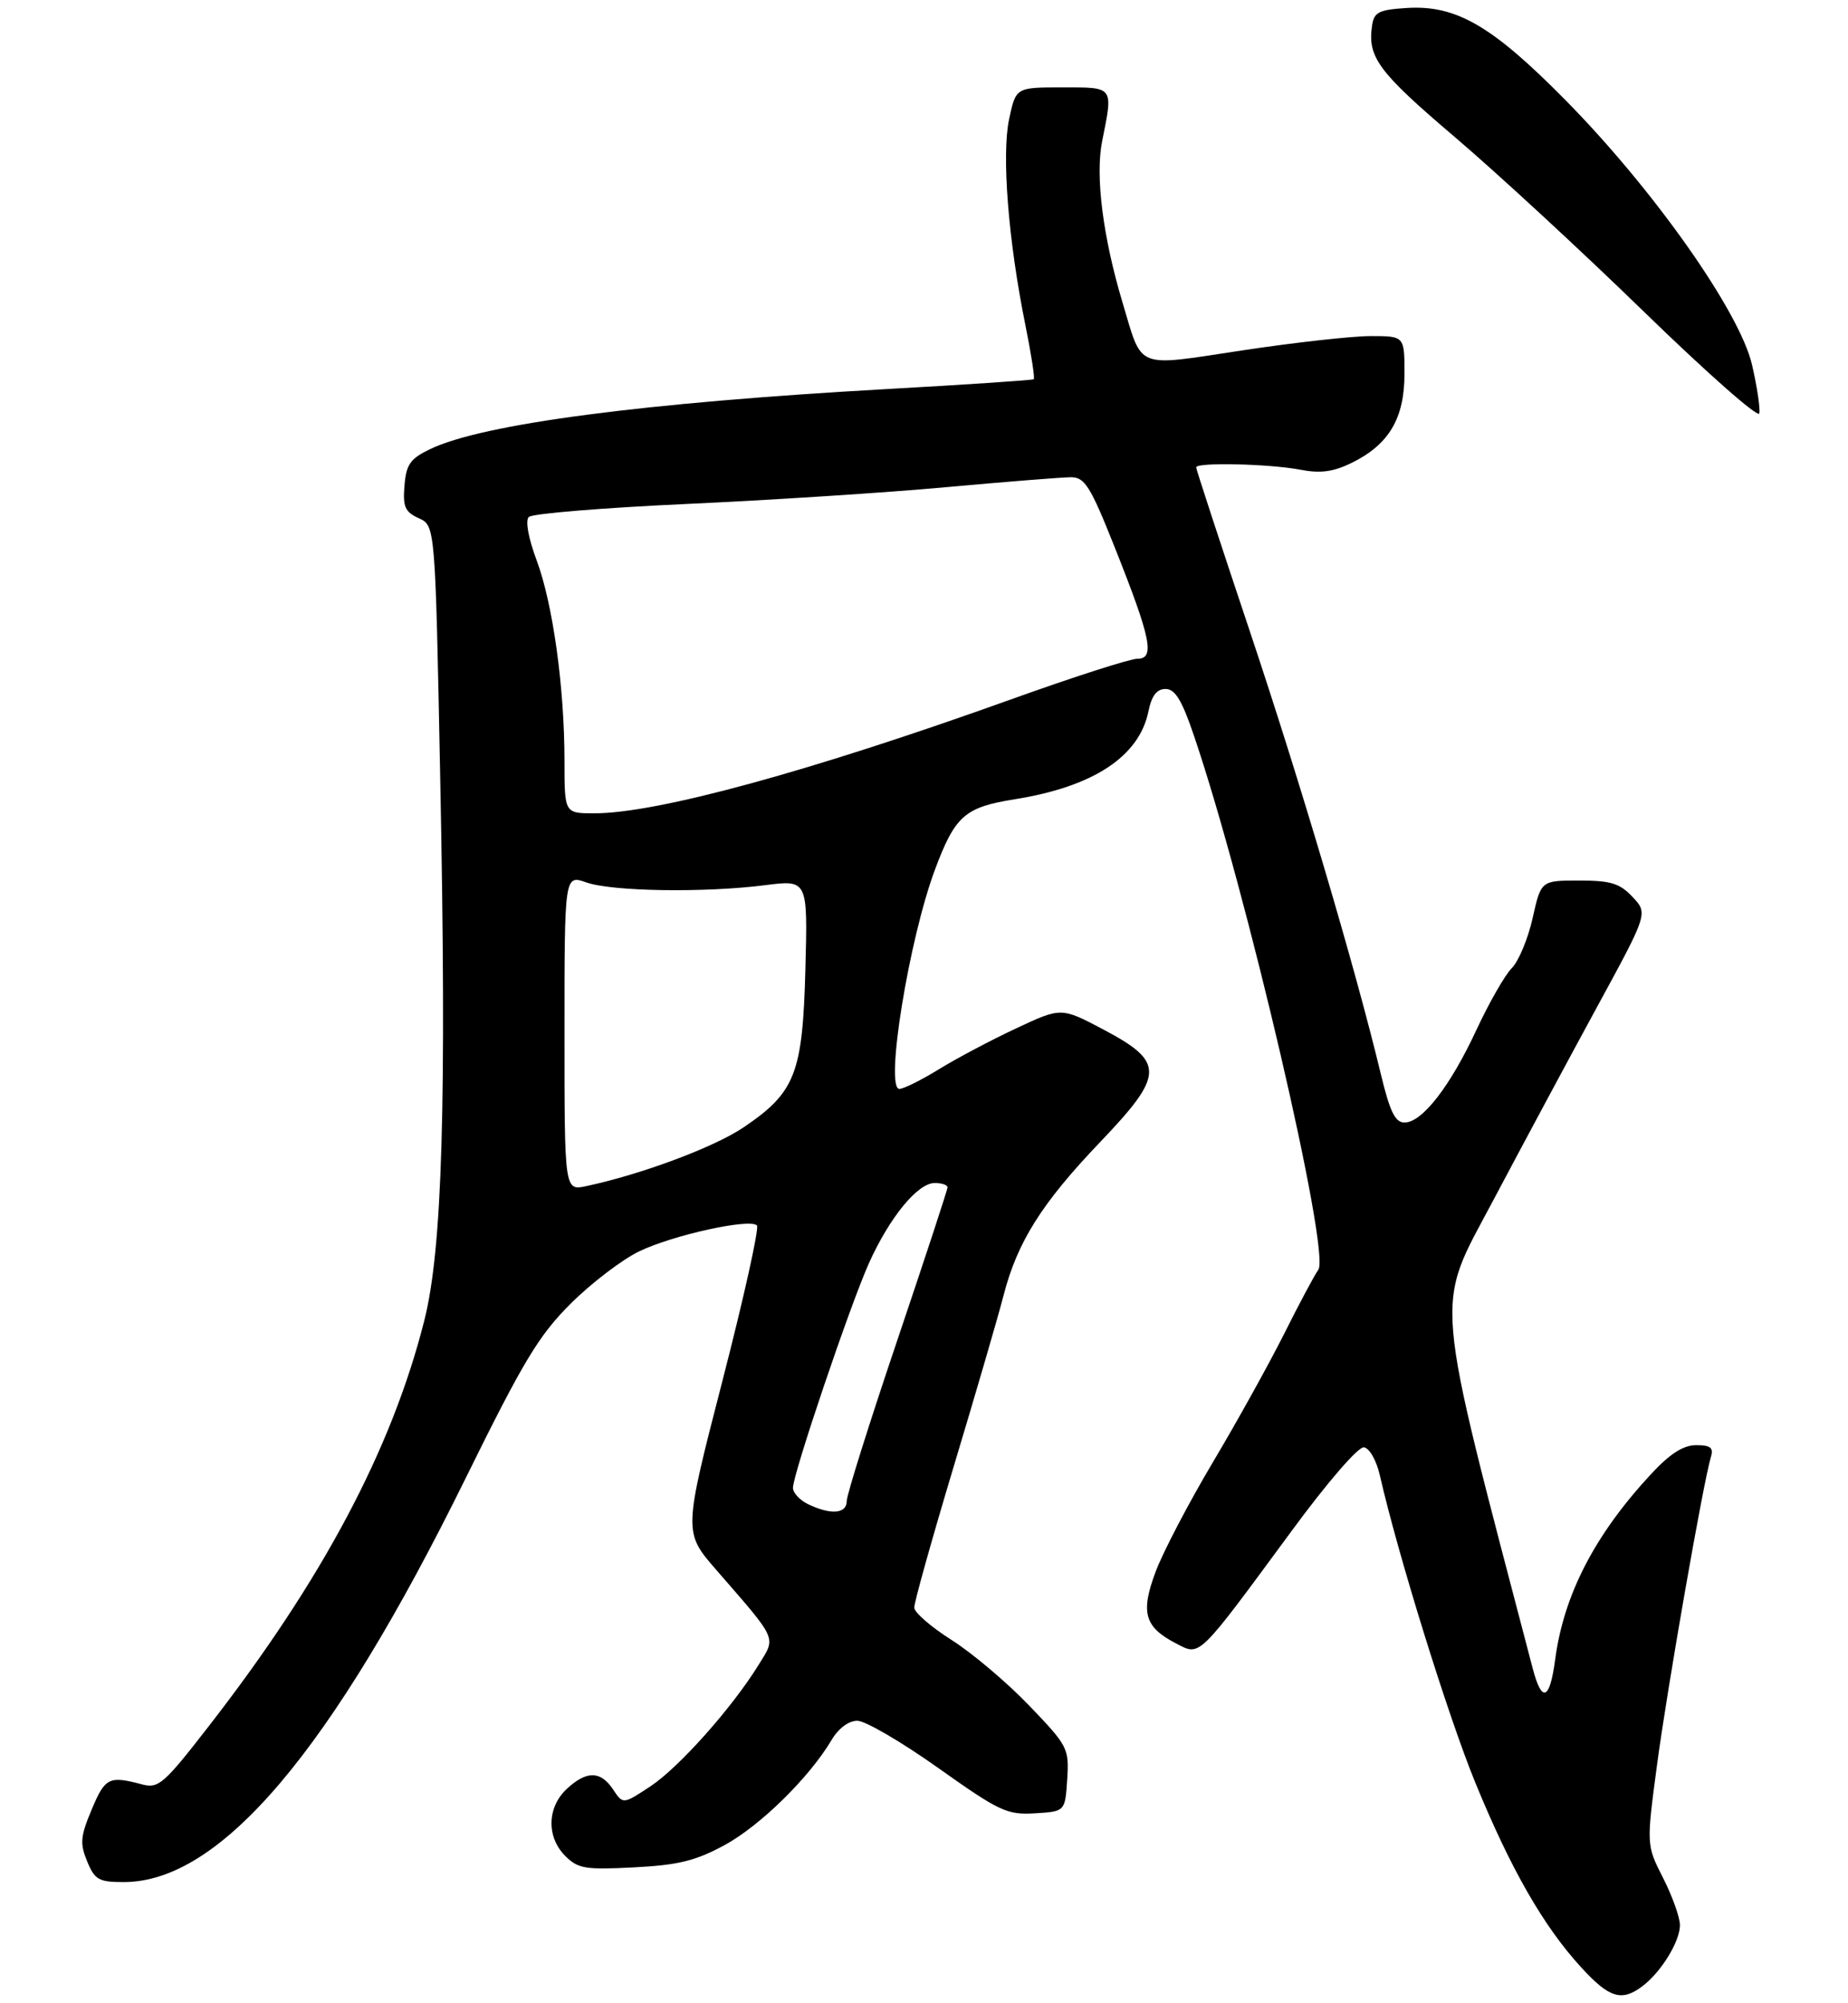 <?xml version="1.0" encoding="UTF-8" standalone="no"?>
<!DOCTYPE svg PUBLIC "-//W3C//DTD SVG 1.1//EN" "http://www.w3.org/Graphics/SVG/1.1/DTD/svg11.dtd" >
<svg xmlns="http://www.w3.org/2000/svg" xmlns:xlink="http://www.w3.org/1999/xlink" version="1.1" viewBox="0 0 275 298">
 <g >
 <path fill="currentColor"
d=" M 244.42 295.48 C 247.19 293.39 249.99 288.84 249.99 286.42 C 250.00 285.28 248.87 282.13 247.50 279.42 C 244.99 274.50 244.99 274.50 246.59 262.50 C 248.11 251.10 253.47 220.49 254.60 216.75 C 255.02 215.38 254.54 215.00 252.41 215.00 C 250.50 215.00 248.52 216.26 245.74 219.25 C 237.32 228.31 232.70 237.24 231.42 246.92 C 230.62 252.94 229.45 253.41 228.09 248.25 C 213.12 191.07 213.46 195.08 222.16 178.67 C 226.58 170.33 233.58 157.29 237.72 149.69 C 245.24 135.88 245.24 135.88 242.94 133.44 C 241.04 131.41 239.70 131.00 234.98 131.00 C 229.32 131.00 229.32 131.00 228.07 136.59 C 227.38 139.67 225.98 143.02 224.96 144.04 C 223.95 145.05 221.59 149.18 219.72 153.19 C 215.83 161.58 211.63 167.00 209.02 167.00 C 207.61 167.00 206.84 165.43 205.47 159.75 C 201.69 144.02 193.50 116.36 185.94 93.78 C 181.57 80.73 178.00 69.82 178.00 69.53 C 178.00 68.75 188.87 69.00 193.50 69.88 C 196.52 70.46 198.40 70.20 201.17 68.85 C 206.70 66.12 209.00 62.24 209.00 55.60 C 209.00 50.00 209.00 50.00 203.97 50.00 C 201.20 50.00 192.60 50.96 184.86 52.13 C 168.75 54.56 170.07 55.09 167.04 45.00 C 164.12 35.25 162.97 26.19 164.01 21.00 C 165.66 12.78 165.82 13.00 158.08 13.00 C 151.17 13.00 151.17 13.00 150.16 17.75 C 149.04 23.09 150.04 35.78 152.58 48.33 C 153.45 52.64 154.02 56.28 153.83 56.42 C 153.65 56.56 143.82 57.22 132.00 57.88 C 95.82 59.91 71.80 63.06 64.00 66.82 C 61.05 68.24 60.45 69.08 60.19 72.24 C 59.93 75.40 60.26 76.16 62.33 77.10 C 64.77 78.22 64.77 78.22 65.51 115.85 C 66.47 164.25 65.83 185.86 63.13 196.50 C 58.27 215.68 47.96 235.07 31.05 256.83 C 24.39 265.42 23.59 266.11 21.15 265.47 C 16.22 264.16 15.65 264.44 13.66 269.17 C 11.96 273.21 11.87 274.26 12.97 276.92 C 14.10 279.67 14.70 280.00 18.42 280.00 C 32.80 280.00 49.28 260.55 69.25 220.00 C 77.89 202.47 80.16 198.69 84.93 193.94 C 87.99 190.89 92.59 187.38 95.15 186.15 C 100.17 183.74 111.57 181.23 112.64 182.31 C 113.00 182.67 110.69 193.08 107.50 205.45 C 101.70 227.94 101.70 227.94 106.60 233.57 C 115.82 244.18 115.50 243.46 112.89 247.68 C 108.94 254.08 101.04 262.94 96.80 265.75 C 92.71 268.45 92.71 268.45 91.24 266.23 C 89.37 263.42 87.27 263.40 84.31 266.17 C 81.40 268.91 81.31 273.31 84.12 276.12 C 86.01 278.01 87.10 278.19 94.38 277.81 C 100.97 277.47 103.54 276.83 107.86 274.48 C 113.15 271.60 120.47 264.40 123.74 258.87 C 124.77 257.13 126.28 256.00 127.58 256.00 C 128.76 256.00 134.17 259.16 139.61 263.02 C 148.73 269.49 149.85 270.02 154.00 269.77 C 158.50 269.50 158.50 269.50 158.81 264.72 C 159.10 260.09 158.92 259.75 153.13 253.72 C 149.85 250.30 144.67 245.93 141.63 244.00 C 138.58 242.07 136.07 239.90 136.05 239.18 C 136.02 238.45 138.67 229.00 141.92 218.18 C 145.18 207.35 148.52 195.91 149.33 192.75 C 151.38 184.78 155.01 179.01 163.70 169.92 C 173.31 159.86 173.37 158.02 164.21 153.17 C 157.92 149.85 157.92 149.85 151.24 152.98 C 147.56 154.70 142.39 157.43 139.76 159.05 C 137.13 160.67 134.46 162.00 133.84 162.00 C 131.65 162.00 135.26 139.74 139.13 129.38 C 142.13 121.36 143.56 120.10 150.99 118.91 C 162.69 117.05 169.53 112.55 170.90 105.82 C 171.38 103.49 172.14 102.50 173.45 102.50 C 174.87 102.50 175.89 104.18 177.69 109.50 C 185.49 132.47 198.01 186.28 196.18 188.90 C 195.56 189.78 193.26 194.10 191.06 198.50 C 188.85 202.90 184.11 211.45 180.51 217.50 C 176.91 223.55 173.07 230.89 171.98 233.80 C 169.68 239.92 170.30 242.07 175.05 244.52 C 178.64 246.38 178.15 246.86 192.17 227.81 C 197.51 220.54 202.13 215.20 202.96 215.32 C 203.79 215.43 204.83 217.27 205.34 219.51 C 208.04 231.34 215.47 255.27 219.53 265.18 C 224.82 278.09 229.71 286.62 235.35 292.75 C 239.50 297.27 241.33 297.82 244.42 295.48 Z  M 260.72 54.28 C 258.90 46.39 246.10 28.23 233.00 14.94 C 222.03 3.82 216.70 0.72 209.32 1.19 C 205.13 1.46 204.46 1.81 204.17 3.85 C 203.50 8.53 205.11 10.70 216.42 20.33 C 222.75 25.71 235.48 37.47 244.71 46.45 C 253.95 55.43 261.63 62.21 261.80 61.51 C 261.96 60.82 261.48 57.57 260.72 54.28 Z  M 120.25 223.78 C 119.01 223.18 118.00 222.09 118.00 221.35 C 118.00 219.29 126.49 194.20 129.30 187.94 C 132.39 181.08 136.56 176.00 139.09 176.00 C 140.14 176.00 141.00 176.29 141.00 176.64 C 141.00 177.00 137.62 187.27 133.50 199.47 C 129.38 211.67 126.00 222.40 126.00 223.32 C 126.00 225.22 123.63 225.41 120.25 223.78 Z  M 84.00 153.65 C 84.00 130.14 84.00 130.14 87.25 131.28 C 91.08 132.63 104.86 132.84 113.85 131.69 C 120.20 130.88 120.20 130.88 119.85 144.19 C 119.44 159.75 118.35 162.52 110.62 167.74 C 106.25 170.68 95.47 174.71 87.25 176.46 C 84.00 177.16 84.00 177.16 84.00 153.65 Z  M 84.00 113.22 C 84.00 102.25 82.27 89.81 79.85 83.34 C 78.62 80.04 78.15 77.45 78.69 76.91 C 79.19 76.41 89.70 75.55 102.05 74.98 C 114.40 74.42 131.82 73.30 140.77 72.48 C 149.71 71.67 158.09 71.00 159.38 71.00 C 161.42 71.00 162.26 72.33 165.87 81.40 C 171.29 95.01 171.90 98.00 169.27 98.00 C 168.19 98.00 159.78 100.70 150.59 104.00 C 120.59 114.77 97.80 121.00 88.43 121.00 C 84.00 121.00 84.00 121.00 84.00 113.22 Z "/>
</g>
</svg>